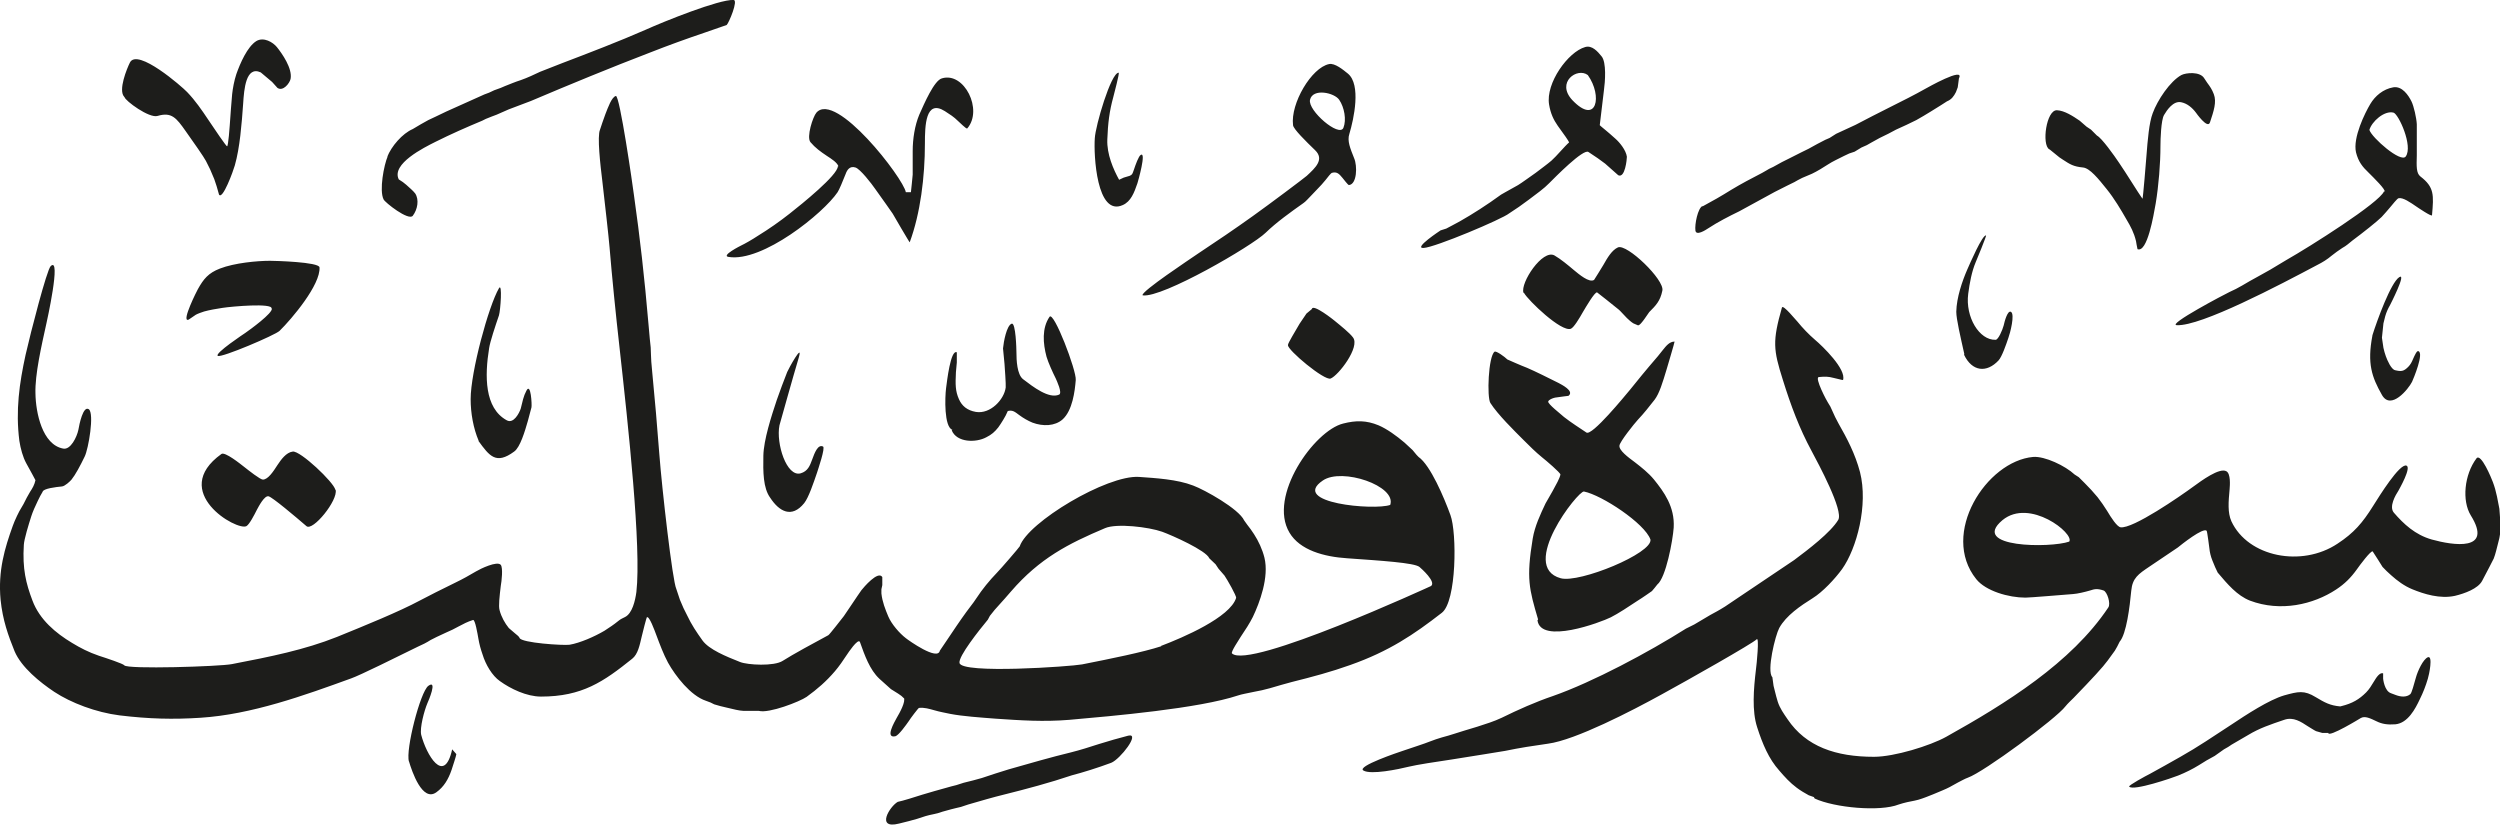 <svg viewBox="0 0 83.87 27.67" xmlns="http://www.w3.org/2000/svg"><path d="m30.12 26.9c.16-.03.57-.16.82-.24.05-.02.69-.2.98-.28l.16-.04.25-.08.16-.04.16-.04q.16-.04.29-.08c.29-.1.61-.2.9-.29.7-.2 1.43-.41 2.09-.57.32-.08.63-.18.94-.28.32-.1.67-.2.98-.28.42-.1-.27.79-.57.91-.22.08-.47.17-.7.24l-.33.1-.29.08c-.74.25-1.53.46-2.29.65-.33.08-.78.21-1.19.33l-.24.08-.17.04-.16.04-.29.08-.12.04-.16.04c-.25.05-.33.08-.57.16-.12.04-.41.11-.61.16-.79.2-.31-.58-.04-.73m30.73-.16-.17-.06c-.13-.07-.28-.16-.4-.25-.23-.17-.41-.37-.59-.58-.35-.39-.56-.89-.74-1.45-.18-.55-.12-1.28-.04-1.95.02-.14.12-1.12.02-1-.12.13-2.31 1.37-3.19 1.85-.98.54-2.89 1.53-3.81 1.65-.5.07-.95.14-1.43.24-.06.01-1.22.2-1.8.29-.48.07-1.19.18-1.43.24-.36.09-1.28.28-1.53.13-.24-.14 1.2-.62 1.32-.66.29-.1.76-.25.9-.31.13-.05.3-.11.41-.14.15-.04.29-.08.41-.12.09-.03.54-.17.78-.24.28-.09.57-.18.82-.3.55-.27 1.13-.53 1.72-.73 1.34-.47 3.21-1.47 4.46-2.26q.23-.11.28-.14t.27-.16.27-.16.22-.12c.08-.04.15-.09.27-.16l.49-.33c.48-.32 1.83-1.23 1.83-1.23.47-.35 1.23-.93 1.48-1.35.18-.31-.66-1.87-.9-2.32-.4-.74-.69-1.51-.96-2.38-.32-1.01-.35-1.29-.03-2.42.03-.13.5.46.52.47.17.21.38.43.59.61.25.21 1.06.99.94 1.35 0 .01-.29-.07-.31-.07-.19-.05-.29-.05-.5-.03-.16.01.28.83.3.85q.1.15.14.26c.07.16.14.31.22.45.28.49.56 1.02.72 1.63.28 1.1-.11 2.56-.6 3.25-.24.33-.65.77-.99.98-.4.25-.89.58-1.12 1-.13.24-.43 1.45-.23 1.65l.04.29.04.16c.03.13.07.27.1.37.07.22.2.4.33.59.62.92 1.62 1.26 2.9 1.26.68 0 1.88-.37 2.42-.67 1.99-1.11 4.2-2.48 5.44-4.34.09-.13-.04-.53-.16-.57-.21-.07-.3-.05-.45 0-.17.05-.42.11-.57.12-.38.03-1.46.12-1.6.12-.56 0-1.33-.22-1.65-.62-1.22-1.52.34-3.96 1.91-4.1.39-.03 1.08.3 1.39.59l.14.09.2.2c.15.15.29.3.43.47.11.14.22.3.32.46.13.22.33.53.45.55.41.06 2-1.04 2.45-1.37.26-.19.87-.64 1.1-.51.15.08.12.47.11.6-.04.43-.07.79.06 1.08.56 1.2 2.36 1.55 3.56.75.55-.36.84-.7 1.19-1.26.22-.35.89-1.43 1.12-1.36.18.06-.24.79-.26.83-.11.17-.33.55-.16.75.33.38.71.74 1.27.9.72.2 2.07.41 1.31-.81-.3-.49-.22-1.36.19-1.91.15-.2.51.68.55.79.06.16.1.3.14.49l.08.41.05.68-.05.3-.04.16c-.05.19-.09.38-.15.53-.01.03-.27.52-.39.75-.14.26-.58.42-.91.5-.5.11-1.04-.06-1.43-.22-.27-.11-.51-.29-.71-.47-.1-.09-.21-.19-.29-.28l-.15-.24s-.17-.27-.18-.28c-.06-.04-.44.47-.53.6-.2.28-.41.49-.7.68-.76.5-1.86.76-2.89.37-.43-.17-.75-.55-1.08-.94-.02-.03-.15-.32-.18-.41q-.08-.2-.1-.41s-.07-.56-.09-.58c-.11-.13-.86.47-.97.56 0 0-.67.45-.95.64-.37.25-.57.38-.61.81-.05.53-.16 1.45-.39 1.71l-.08.16-.08.14-.24.33c-.15.21-.53.62-1.14 1.25-.09.09-.2.19-.28.29-.3.4-2.73 2.2-3.27 2.39-.11.04-.21.1-.33.16l-.29.16c-.11.06-.36.16-.55.24-.15.06-.32.13-.49.18q-.06.02-.37.08c-.08.02-.21.05-.29.08-.63.25-2.15.11-2.82-.2m-47.16-1.24c-.12-.39.38-2.34.65-2.54.32-.23 0 .52-.03.58-.11.26-.26.83-.21 1.06.17.66.77 1.71 1.04.49l.14.16c-.01.08-.11.37-.16.53-.11.32-.26.57-.51.75-.47.34-.82-.7-.92-1.04m64.83-1.85c.37-.09.6-.23.83-.46.1-.1.18-.23.27-.38.07-.12.19-.3.3-.26v.18s.04.42.27.49l.16.06c.16.06.35.08.48-.03.05-.04.12-.32.19-.56.06-.22.24-.61.4-.68.18-.07.04.6 0 .72-.07.24-.16.47-.27.69-.15.32-.4.8-.82.84-.26.02-.45-.01-.63-.1-.21-.1-.39-.19-.53-.11 0 0-1.09.67-1.09.5h-.2l-.21-.06c-.05-.02-.2-.12-.27-.16-.23-.15-.49-.33-.8-.22-.47.16-.83.28-1.21.51l-.55.32-.12.08-.14.08-.31.22c-.19.1-.36.2-.53.31-.21.13-.45.25-.7.35-.17.07-1.51.53-1.64.37-.03-.04.56-.36.7-.43.3-.16.68-.38 1.02-.57.57-.32 1.13-.7 1.68-1.06.54-.36 1.29-.85 1.8-1 .47-.13.67-.18 1.06.06.3.18.48.28.82.31m-48.2-.27c-.01-.05-.12-.12-.18-.16l-.24-.15c-.07-.06-.39-.35-.39-.35-.32-.3-.49-.78-.65-1.23-.06-.15-.42.4-.42.4-.13.2-.29.43-.42.58-.29.34-.59.6-.95.86-.23.16-1.26.56-1.6.47h-.51c-.18-.01-.31-.05-.57-.11q-.15-.04-.21-.05l-.21-.06-.12-.06-.16-.06c-.51-.17-1.02-.83-1.27-1.28-.15-.28-.27-.6-.39-.92-.06-.16-.24-.66-.32-.6-.01.01-.14.5-.17.64-.07.3-.13.6-.32.75-.96.77-1.68 1.27-3.06 1.27-.48 0-1.02-.26-1.38-.52-.26-.18-.48-.56-.58-.89-.06-.17-.11-.35-.14-.53-.03-.17-.11-.65-.18-.63-.19.06-.32.13-.49.22-.12.07-.27.14-.41.2-.16.07-.51.24-.52.25-.14.09-.28.16-.44.23-.69.34-1.94.96-2.23 1.06-1.57.57-3.34 1.21-5.05 1.32-.92.06-1.73.04-2.72-.08-.79-.1-1.63-.42-2.19-.79-.48-.32-1.1-.82-1.33-1.36-.21-.52-.4-1.04-.47-1.73-.09-.97.14-1.73.41-2.48q.05-.14.14-.33l.08-.16.14-.24c.08-.16.14-.28.22-.41.08-.12.15-.24.18-.39 0 0-.19-.36-.31-.57-.11-.2-.19-.49-.23-.75-.13-1.02 0-1.93.21-2.89.17-.75.71-2.84.84-2.97.37-.36-.14 1.91-.14 1.91-.17.77-.39 1.73-.37 2.36.01.65.23 1.72.93 1.85.25.05.46-.39.51-.63.03-.18.16-.82.35-.69.19.14-.01 1.33-.14 1.59-.15.31-.31.61-.44.77-.05.06-.22.22-.32.23-.21.02-.63.07-.65.18l-.08.14-.08.16c-.08.16-.18.39-.22.52-.09.28-.24.77-.25.96-.05.8.07 1.29.29 1.87.24.64.78 1.09 1.33 1.42.28.17.55.31.9.43.25.08.82.27.85.32.08.14 3.22.04 3.61-.04 1.3-.25 2.44-.48 3.52-.91.96-.39 2.09-.85 2.78-1.22.26-.14.76-.39 1.21-.61.23-.11.46-.24.68-.37.15-.09.71-.36.83-.22.08.1.03.55 0 .71-.04.34-.08.67-.04.81.06.23.18.44.31.6.03.03.17.15.21.18.05.04.14.11.15.15.05.17 1.48.26 1.68.23.35-.06.83-.27 1.17-.47l.24-.16q.09-.06.24-.18c.06-.05.13-.08.21-.12.24-.12.34-.54.38-.84.17-1.5-.27-5.54-.57-8.24-.12-1.06-.25-2.35-.33-3.32-.03-.37-.16-1.5-.24-2.2-.07-.57-.18-1.53-.08-1.75l.08-.24q.04-.12.1-.28c.09-.23.21-.57.35-.61.13-.04.57 3.02.61 3.34.2 1.41.35 2.73.49 4.36.01.15.04.41.04.45q.04.29.04.55 0 .15.04.55c.09.91.17 1.86.24 2.77.09 1.17.44 4.25.57 4.52l.08.24.04.12.12.28.12.24c.15.32.32.57.52.85.22.3.78.53 1.26.72.25.1 1.14.15 1.43-.04.31-.2 1.1-.63 1.53-.86.04-.02.44-.54.52-.64l.25-.37c.11-.17.34-.5.34-.5.07-.09.56-.67.7-.44v.27s-.03.14-.03.14v.14c.03.28.13.53.23.77.11.26.38.57.59.73.1.08 1.07.77 1.14.42l.23-.34s.22-.33.33-.49.22-.32.33-.47q.14-.19.18-.24.05-.06.15-.21c.21-.32.44-.6.7-.87.12-.12.74-.84.76-.88.27-.81 2.93-2.4 4-2.33.56.04 1.28.08 1.82.29.38.14 1.53.78 1.71 1.17l.1.14c.08.1.16.21.23.32.15.23.28.51.35.79.16.65-.16 1.51-.39 1.99-.1.2-.26.45-.41.67-.06.1-.33.5-.29.55.56.56 6.68-2.26 6.68-2.26.18-.14-.33-.59-.39-.64-.17-.14-1.3-.21-2.42-.29-.78-.05-1.59-.27-1.94-.86-.73-1.22.83-3.42 1.8-3.66.43-.11.78-.11 1.19.06.28.12.6.35.87.58t.27.25q.17.21.2.23c.4.28.86 1.37 1.07 1.95.22.59.21 2.9-.29 3.28-.94.73-1.77 1.29-3.07 1.75-.64.23-1.28.4-1.96.57-.16.04-.5.14-.74.21-.17.05-.36.09-.53.12-.28.06-.41.08-.53.12-1.32.44-4.2.69-5.67.82-.86.07-1.6.02-2.48-.04-.51-.04-1.1-.08-1.51-.16-.19-.04-.36-.07-.53-.12-.18-.05-.34-.1-.52-.08-.02 0-.3.37-.34.44-.09.13-.34.48-.45.51-.36.08-.03-.48.04-.61.1-.17.32-.56.24-.69m8.63-1.73c.74-.28 2.32-.96 2.52-1.61.02-.06-.3-.62-.39-.75l-.2-.23-.1-.15-.21-.2c-.1-.26-1.25-.77-1.58-.89-.45-.16-1.53-.29-1.92-.12-1.23.52-2.19 1.01-3.15 2.12-.04.05-.34.39-.55.62l-.16.2-.07.13c-.29.35-.99 1.23-.95 1.45.06.38 3.74.12 4.11.05.96-.19 2.05-.41 2.66-.61m12.64-.9c-.3-1.02-.4-1.37-.18-2.71.07-.42.26-.82.43-1.18l.16-.28.08-.14c.11-.2.24-.43.26-.55 0-.06-.48-.47-.62-.58-.21-.17-.42-.38-.61-.57-.33-.33-.87-.86-1.12-1.25-.12-.19-.07-1.56.14-1.72.05-.04.34.17.43.26 0 0 .47.21.66.28.28.12.72.34 1.06.51.09.05.54.27.33.43l-.16.02-.29.04c-.09.02-.21.07-.23.13-.02.08.42.42.53.52.13.1.24.18.39.28.11.07.36.24.36.24.18.14 1.31-1.25 1.47-1.44.25-.31.49-.61.93-1.12 0 0 0 0 .16-.2.12-.15.23-.29.4-.29.01 0-.27.94-.27.94-.13.43-.24.8-.4 1.01-.18.23-.36.46-.56.67-.12.13-.61.74-.62.87-.02.16.29.39.52.56.22.17.46.36.64.58.33.41.7.91.66 1.61-.03.43-.26 1.68-.55 1.91-.01.02-.17.21-.18.22 0 0-.34.24-.46.31-.3.2-.68.45-.92.57-.34.17-2.35.92-2.46.1m3.79-2.71c-.19-.54-1.63-1.49-2.23-1.61-.19-.04-2.2 2.52-.78 2.91.63.17 3.09-.84 3.01-1.3m14.05.07c.18-.27-1.33-1.47-2.24-.72-1.11.93 1.62.94 2.24.72m-58.16-1.74c.09.35-.77 1.41-.98 1.22-.36-.31-1.14-.97-1.27-1-.14-.03-.33.34-.39.45-.09.18-.25.49-.35.55-.31.18-2.61-1.15-.84-2.42.12-.08.63.33.77.44s.53.42.62.42c.17 0 .35-.27.49-.49.12-.18.29-.42.51-.45.25-.04 1.38 1.03 1.43 1.28m14.59.27c-.24-.33-.24-.87-.23-1.41.01-.53.27-1.33.45-1.87.11-.32.23-.63.35-.94.04-.1.54-1.01.39-.49-.18.6-.65 2.28-.65 2.28-.12.61.24 1.74.71 1.61.24-.07.31-.25.39-.47s.19-.51.36-.43c.09.03-.17.78-.2.88-.12.35-.28.83-.43 1.02-.42.52-.84.28-1.14-.18m20.8.24c.22-.64-1.62-1.26-2.26-.82-1.12.76 1.73 1.01 2.26.82m-30.58-2.15c-.18-.42-.27-.93-.27-1.4 0-.91.6-3.12.95-3.72.12-.2.05.75 0 .91-.12.35-.3.89-.33 1.1-.15.93-.16 2.01.59 2.42.23.13.42-.24.47-.39l.04-.16.04-.16c.03-.11.06-.18.11-.28.15-.3.19.48.17.56 0 0-.08.31-.12.45-.1.35-.26.89-.46 1.03-.61.45-.83.15-1.2-.36m15.9-.37c-.28-.1-.25-1.09-.21-1.4.03-.22.15-1.3.36-1.2v.34s-.03.33-.03.33c-.02.41-.02.63.1.9.1.23.28.38.57.43.49.08.95-.42 1-.82.01-.11-.03-.64-.04-.79l-.05-.52c.02-.22.12-.77.29-.83.14-.05.16.88.16.96 0 .27.02.74.22.9.34.26.87.67 1.21.52.12-.05-.08-.47-.11-.54-.11-.22-.25-.53-.31-.73-.12-.45-.16-.96.1-1.34.14-.21.91 1.81.88 2.12-.03.38-.11 1.02-.44 1.32-.26.23-.66.24-1.01.11-.15-.06-.32-.16-.44-.25-.16-.12-.23-.18-.39-.14l-.07.15-.08.14q-.09.15-.17.26c-.12.15-.22.24-.4.33-.35.19-.99.18-1.16-.23m47.66-3.19c.16-.51.62-1.77.9-1.95.26-.17-.31.94-.31.94-.06.1-.12.23-.16.37l-.06.24-.05.48.05.34c.02.09.05.2.08.28.05.14.18.44.31.47.21.05.29.04.44-.11.08-.08.12-.16.17-.28.05-.11.12-.27.17-.25.2.06-.16.92-.21 1.03-.12.24-.71.97-1.01.44-.34-.6-.5-1.05-.32-1.99m-36.38.31c0-.06.24-.45.39-.71l.23-.34.18-.15c.03-.2.75.38.75.38.22.18.52.42.63.57.25.32-.49 1.28-.75 1.38-.21.08-1.45-.96-1.43-1.12m22.69.3c-.13-.58-.27-1.18-.27-1.42.01-.48.2-1.03.37-1.42.08-.18.51-1.18.63-1.14.02 0-.32.84-.35.9-.13.31-.2.68-.25 1.06-.1.77.37 1.56.92 1.54.09 0 .23-.33.27-.48.03-.14.13-.51.24-.46.15.07-.03.74-.08.87-.08.24-.22.64-.33.76-.4.43-.89.38-1.16-.19m-56.78-1.55c.04-.19-1.33-.07-1.65-.02-.2.03-.43.07-.61.12-.07.02-.23.08-.28.11-.21.14-.24.17-.26.17-.22.05.3-.98.33-1.03.19-.34.35-.54.74-.69.49-.19 1.25-.26 1.68-.26.17 0 1.64.04 1.66.22.04.58-.93 1.73-1.34 2.13-.14.14-1.95.91-2.07.84-.14-.07.92-.77.92-.77.16-.11.93-.67.89-.82m41.99-.53c-.11-.33.64-1.47 1.04-1.25.21.12.46.33.65.49.17.14.52.44.68.33 0 0 .26-.41.31-.5.14-.25.29-.5.49-.59.3-.13 1.57 1.09 1.49 1.45-.07.35-.22.5-.44.72l-.16.23c-.05.07-.18.25-.23.21l-.14-.06c-.07-.04-.17-.13-.22-.18-.08-.08-.24-.26-.27-.28-.2-.16-.72-.58-.73-.58-.08-.02-.38.5-.47.65-.13.23-.31.53-.41.57-.32.12-1.43-.95-1.57-1.2m28.87-3.4c.04-.07-.36-.46-.54-.64-.2-.19-.34-.36-.42-.68-.11-.49.3-1.32.48-1.62.16-.27.43-.5.77-.56.3-.05.51.27.61.47.08.16.17.56.18.77v1.04c-.01.37-.02.6.12.71.47.36.45.62.39 1.3 0 .07-.51-.28-.51-.28-.22-.15-.46-.32-.61-.29-.05.01-.21.22-.28.3-.09.11-.19.22-.29.33-.15.15-.63.53-.98.79-.11.09-.21.18-.34.25-.12.08-.25.17-.36.26-.14.12-.3.22-.48.31-1.28.68-3.9 2.06-4.71 2.02-.35-.01 1.63-1.05 1.76-1.11.16-.07.29-.14.43-.22.17-.1.34-.2.51-.29.15-.08.29-.16.43-.24.19-.11.36-.22.55-.33.76-.43 3.12-1.92 3.27-2.3m-41.65 3.48c0-.15 1.54-1.17 1.86-1.39.62-.41 1.24-.83 1.84-1.26.56-.4 1.72-1.27 1.81-1.35.29-.27.6-.55.28-.86-.3-.29-.73-.71-.74-.84-.09-.73.62-1.93 1.21-2.05.19-.04.47.19.63.32.45.37.2 1.52.05 2.02-.08.24.03.49.16.82.11.25.1.88-.18.9-.02 0-.18-.2-.21-.24-.11-.13-.18-.22-.36-.17-.02 0-.15.16-.21.24-.08.1-.18.21-.27.3l-.2.21c-.1.1-.2.22-.28.27-.41.29-.9.64-1.26.99-.45.44-3.46 2.19-4.12 2.1m-10.21-4.33c-.05-.13-.22-.24-.39-.35-.21-.14-.39-.27-.55-.46-.14-.17.08-.85.2-.99.65-.74 2.92 2.2 3 2.67h.17s.06-.55.06-.59v-.79c0-.41.07-.86.22-1.22.17-.38.5-1.15.76-1.22.75-.23 1.39 1.06.85 1.68-.03.03-.26-.21-.31-.25-.14-.14-.27-.22-.44-.33-.65-.41-.67.49-.67 1.08 0 1.12-.15 2.35-.51 3.32 0 .02-.55-.92-.57-.96-.01-.02-.38-.54-.58-.82-.13-.19-.51-.68-.67-.73-.19-.06-.28.08-.33.22-.09.23-.22.54-.27.61-.47.7-2.52 2.36-3.66 2.17-.26-.04.42-.38.42-.38.13-.06.39-.21.57-.33.36-.22.73-.48 1.06-.74.42-.33 1.61-1.29 1.62-1.59m40.64-.57c-.26-.15-.1-1.33.26-1.31.25.01.54.2.76.35l.23.2.15.1.2.2c.16.08.58.67.74.91.13.19.27.41.41.63.07.12.38.59.38.58.01 0 .12-1.27.13-1.44.04-.53.09-1.12.21-1.43.16-.44.58-1.07.96-1.28.15-.08.63-.13.77.11l.1.15c.09.12.16.22.22.38.1.26 0 .56-.13.95-.08.23-.47-.33-.47-.33-.12-.16-.29-.31-.5-.35-.26-.05-.47.26-.57.43s-.12.81-.12 1.04c0 .58-.06 1.33-.16 1.93-.07.39-.28 1.66-.61 1.53l-.03-.15-.02-.12c-.07-.29-.18-.49-.31-.71-.2-.35-.42-.72-.67-1.03-.28-.35-.57-.71-.8-.73-.32-.03-.44-.11-.67-.26l-.12-.08-.32-.26zm-16.11-.23c-.01-.05-.17-.27-.38-.56-.14-.2-.24-.41-.29-.71-.12-.72.64-1.77 1.21-1.93.23-.07.42.15.55.31.17.2.12.86.08 1.14-.04.31-.14 1.17-.14 1.17 0 .01.2.17.21.18.04.03.21.18.31.27.15.13.36.39.39.61 0 .08-.06.73-.29.62l-.44-.39c-.1-.08-.37-.27-.56-.39-.17-.12-1.13.86-1.32 1.05-.15.16-.44.37-.68.55-.11.08-.22.16-.33.24-.1.07-.31.21-.33.22-.23.19-2.48 1.14-2.87 1.16-.36.02.57-.59.57-.59l.19-.06c.07-.03.31-.17.45-.24.44-.25.91-.55 1.39-.9l.14-.08.43-.24c.13-.08.39-.27.59-.41.17-.13.39-.29.53-.41.07-.06.21-.21.3-.31.06-.07.27-.29.28-.29m4.48 2.14c.32-.17.65-.36.97-.56.33-.2.69-.39 1.04-.57l.14-.08q.07-.05.23-.12l.29-.16.24-.12c.21-.11.66-.33.66-.33l.29-.16.27-.14.14-.06.22-.14c.2-.09.65-.3.65-.3.38-.2.77-.4 1.15-.59.42-.21.82-.41 1.21-.63.02-.01 1.32-.75 1.11-.34l-.04.3-.06.16c-.07.14-.15.25-.3.31 0 0-.37.24-.54.34-.16.1-.33.2-.49.29l-.33.16c-.13.06-.35.16-.35.16-.14.08-.36.19-.55.28l-.29.16-.14.08-.18.08-.23.14-.18.06-.17.08c-.18.09-.41.2-.53.28-.17.11-.38.24-.55.32l-.33.14q-.16.08-.26.14s-.43.21-.66.33l-1.19.65c-.35.17-.72.36-1.04.57-.09.06-.4.26-.43.08-.03-.21.08-.76.24-.83m-44.13-1.64c.14-.36.51-.79.86-.94l.27-.16.25-.14s.43-.2.61-.29c.35-.16 1.27-.57 1.27-.57l.16-.06.17-.08.22-.08.14-.06c.18-.07.34-.14.53-.2.23-.08.46-.19.65-.28.03-.01.48-.19.74-.29.92-.35 1.91-.73 2.8-1.12.62-.28 2.46-1.02 2.95-1 .17 0-.16.78-.23.84-.02.01-.51.18-.72.25-.62.21-1.23.43-1.84.67-1.33.51-2.69 1.07-4.01 1.63l-.74.28-.41.18-.16.06-.2.08-.12.06c-.55.23-1.05.45-1.57.71-.38.19-1.49.74-1.23 1.26q.15.09.25.18c.11.1.23.2.3.29.14.21.08.54-.08.75-.14.18-.94-.45-.98-.55-.15-.3.01-1.15.14-1.45m24.54.79.15-.07.2-.06c.09-.04.09-.06.14-.2.06-.18.16-.46.23-.5.2-.13-.09.89-.11.95-.11.32-.22.61-.49.73-.88.4-.98-1.69-.94-2.24.02-.41.54-2.2.8-2.2.04 0-.16.73-.18.82-.13.47-.18.88-.2 1.42-.02.49.2 1 .4 1.36m-33.38-2.79c-.21-.22.09-.95.19-1.15.25-.5 1.75.81 1.92.99.27.28.49.6.71.93.2.3.6.89.63.89.04 0 .09-.69.09-.71q.04-.59.08-1.04c.02-.19.07-.46.14-.67.13-.37.37-.92.67-1.11.25-.15.56.04.69.2.17.21.53.72.46 1.07-.03.14-.25.43-.44.3l-.18-.2c-.09-.08-.38-.32-.38-.32-.5-.23-.56.57-.59 1.04-.05.7-.11 1.48-.28 2.08-.05.18-.41 1.17-.53.98 0 0-.07-.24-.08-.28l-.08-.24q-.04-.1-.14-.33l-.14-.28c-.06-.12-.43-.65-.68-1-.31-.44-.47-.65-.94-.51-.28.09-1.09-.51-1.11-.63m75.31 1.1c.08.26 1.06 1.12 1.22.89.25-.35-.24-1.42-.41-1.47-.31-.08-.73.3-.81.58m-34.42-.07c.11-.27.03-.69-.14-.94-.16-.24-.89-.4-.98 0-.08.36.98 1.27 1.12.94m8.2-1.77c-.35-.27-1.08.24-.52.84.82.86 1.02-.14.52-.84" fill="#1d1d1b" fill-rule="evenodd"/></svg>